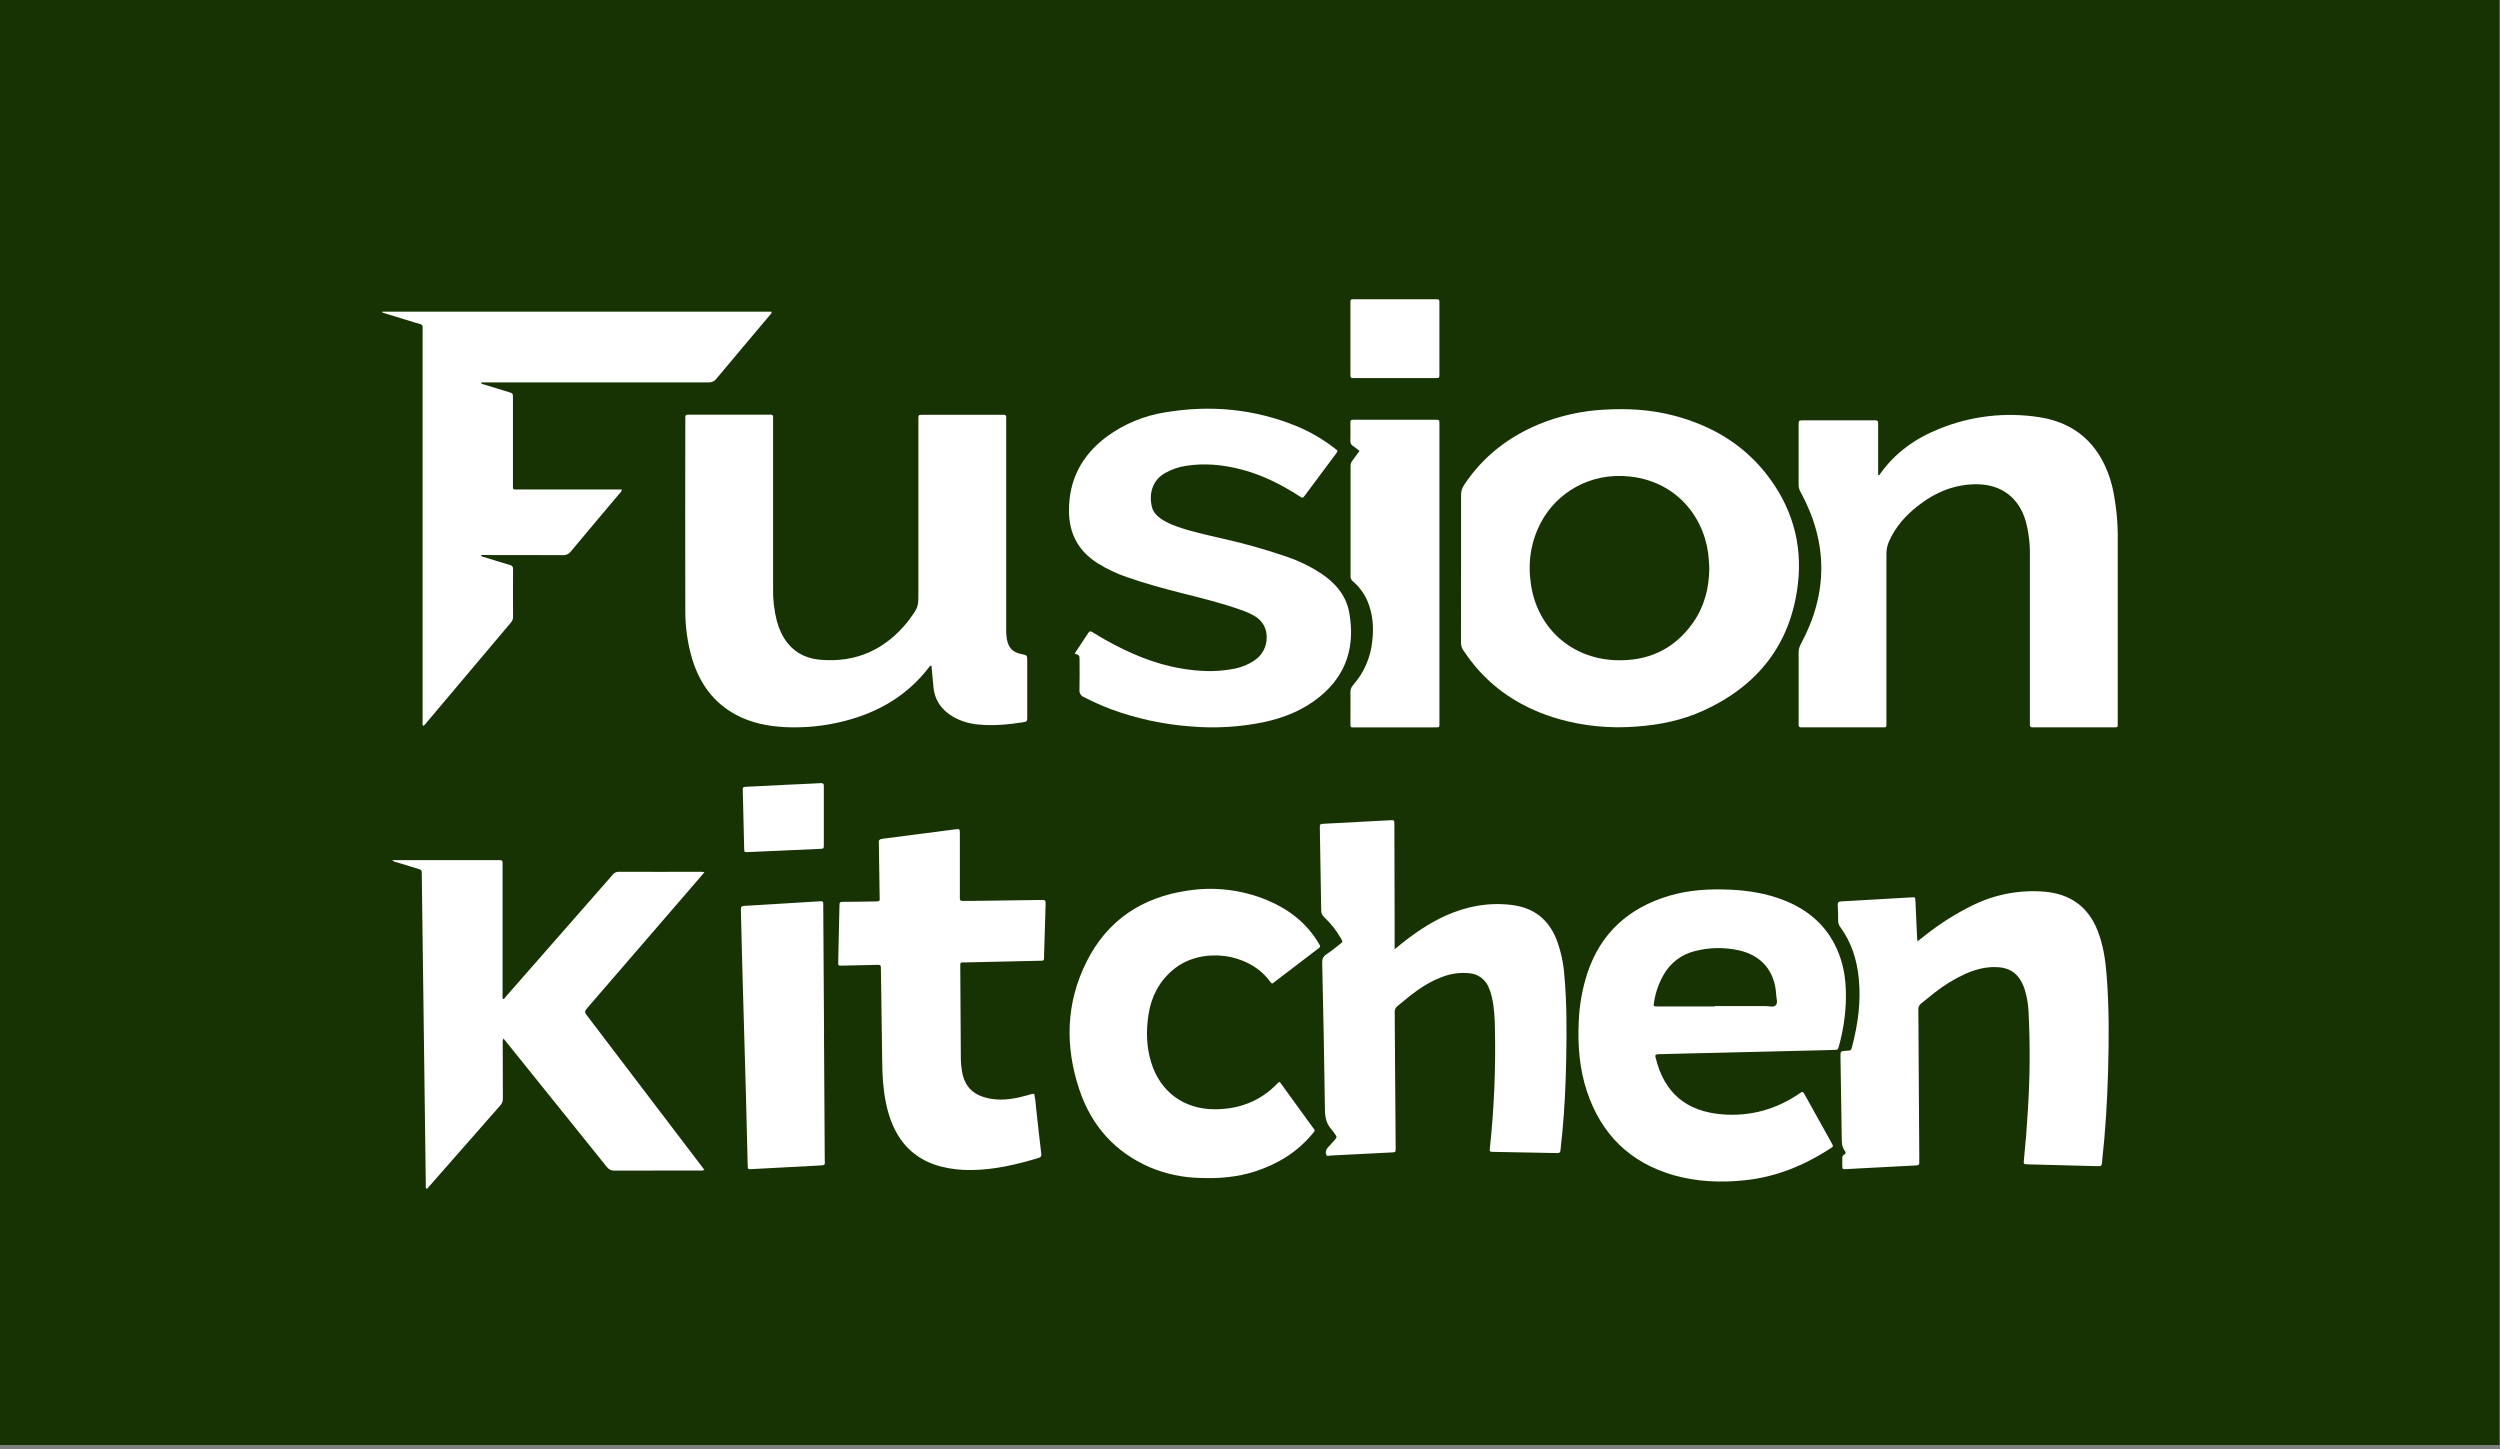 <svg width="471" height="273" viewBox="0 0 471 273" fill="none" xmlns="http://www.w3.org/2000/svg">
<rect x="0" y="0" width="471" height="273" fill="#808080" stroke="none"/>
<rect width="470.89" height="272.25" fill="#173303"/>
<g clip-path="url(#clip0_809_4658)">
<path d="M175.486 125.387C175.402 125.39 175.321 125.414 175.25 125.458C175.179 125.501 175.121 125.562 175.081 125.635C171.008 130.995 165.543 134.2 159.093 135.844C155.449 136.784 151.684 137.171 147.925 136.991C144.657 136.83 141.489 136.202 138.589 134.626C134.364 132.341 131.831 128.719 130.433 124.233C129.53 121.218 129.085 118.083 129.114 114.935C129.087 102.973 129.087 91.013 129.114 79.055C129.114 78.894 129.114 78.744 129.114 78.573C129.114 78.247 129.266 78.11 129.581 78.12C129.774 78.12 129.967 78.12 130.16 78.12H144.611C144.803 78.12 144.996 78.12 145.189 78.12C145.501 78.12 145.662 78.244 145.65 78.573C145.65 78.832 145.65 79.086 145.65 79.344V110.798C145.604 112.916 145.849 115.031 146.378 117.084C146.581 117.826 146.85 118.548 147.184 119.241C148.69 122.35 151.229 124.025 154.612 124.305C161.336 124.865 166.776 122.365 170.989 117.155C171.11 117.006 171.219 116.844 171.334 116.692C173.024 114.373 173.024 114.373 173.024 111.491V79.472C173.024 79.31 173.024 79.161 173.024 78.99C173.024 78.157 173.024 78.148 173.874 78.148H188.518C189.709 78.148 189.566 78.082 189.566 79.27C189.566 92.254 189.566 105.24 189.566 118.228C189.535 118.965 189.576 119.703 189.691 120.432C190.024 122.098 190.792 122.891 192.445 123.229C193.531 123.444 193.531 123.444 193.531 124.529C193.531 128.023 193.531 131.518 193.531 135.014C193.531 135.947 193.531 135.947 192.622 136.096C189.884 136.516 187.142 136.768 184.37 136.5C182.734 136.372 181.143 135.901 179.702 135.117C177.396 133.808 176.024 131.884 175.84 129.182C175.725 127.902 175.598 126.658 175.486 125.387Z" fill="white"/>
<path d="M275.264 107.043C275.264 102.461 275.264 97.876 275.264 93.29C275.252 92.589 275.461 91.902 275.861 91.326C279.377 86.022 284.182 82.311 290.026 79.889C293.925 78.306 298.064 77.389 302.267 77.178C306.755 76.911 311.198 77.178 315.548 78.35C322.394 80.178 328.282 83.613 332.722 89.23C337.546 95.336 339.624 102.337 338.725 110.027C337.393 121.38 331.157 129.239 320.814 133.927C316.88 135.708 312.723 136.557 308.419 136.874C303.448 137.293 298.442 136.813 293.642 135.456C287.418 133.647 282.057 130.461 277.862 125.453C277.086 124.51 276.359 123.528 275.684 122.512C275.38 122.061 275.227 121.525 275.248 120.982C275.27 116.347 275.264 111.684 275.264 107.043ZM322.033 107.083C322.002 106.571 321.974 106.058 321.946 105.548C321.523 98.239 316.46 90.841 307.134 89.784C299.464 88.916 293.278 92.939 290.396 98.277C288.367 102.035 287.801 106.048 288.445 110.208C289.69 118.352 296.025 124.023 304.271 124.374C310.383 124.632 315.384 122.397 318.95 117.336C321.106 114.277 321.996 110.798 322.033 107.083Z" fill="white"/>
<path d="M353.841 89.485C354.072 89.554 354.115 89.448 354.153 89.376C356.981 85.335 360.834 82.59 365.377 80.784C371.36 78.35 377.897 77.598 384.278 78.608C390.896 79.659 395.271 83.517 397.425 89.865C398.181 92.097 398.495 94.413 398.766 96.738C398.945 98.557 399.016 100.385 398.981 102.212C398.981 113.43 398.981 124.649 398.981 135.87C398.981 137.203 399.133 137.023 397.789 137.026C393.067 137.026 388.348 137.026 383.63 137.026C383.438 137.015 383.244 137.015 383.052 137.026C382.523 137.088 382.376 136.821 382.429 136.348C382.448 136.125 382.429 135.901 382.429 135.677C382.429 125.354 382.429 115.031 382.429 104.708C382.48 102.494 382.213 100.284 381.636 98.146C380.363 93.794 377.08 91.291 372.552 91.236C368.252 91.183 364.53 92.768 361.216 95.392C358.979 97.164 357.118 99.265 355.926 101.92C355.577 102.675 355.399 103.498 355.403 104.329C355.422 114.845 355.422 125.359 355.403 135.873C355.403 137.191 355.55 137.032 354.209 137.032C349.489 137.032 344.77 137.032 340.05 137.032C339.826 137.032 339.599 137.032 339.375 137.032C339.008 137.054 338.843 136.896 338.864 136.526C338.864 136.336 338.864 136.143 338.864 135.95C338.864 131.623 338.864 127.296 338.864 122.966C338.857 122.393 339.001 121.829 339.281 121.33C344.435 111.777 344.417 102.23 339.229 92.69C338.997 92.308 338.87 91.872 338.861 91.425C338.877 87.642 338.861 83.862 338.861 80.079C338.861 79.202 338.861 79.196 339.776 79.196H352.908H353.39C353.701 79.196 353.851 79.36 353.841 79.674C353.841 79.898 353.841 80.122 353.841 80.346V89.495V89.485Z" fill="white"/>
<path d="M72.027 58.719H145.319C145.471 59.03 145.222 59.148 145.092 59.306C141.706 63.332 138.308 67.348 134.938 71.386C134.765 71.61 134.539 71.787 134.28 71.901C134.022 72.016 133.739 72.064 133.457 72.043C121.572 72.026 109.69 72.026 97.811 72.043H90.686C90.617 72.372 90.875 72.353 91.034 72.391L95.82 73.858C96.635 74.11 96.638 74.113 96.638 74.971C96.638 80.328 96.638 85.683 96.638 91.036C96.638 92.367 96.489 92.221 97.811 92.221H117.129C117.148 92.622 116.899 92.765 116.743 92.948C113.669 96.607 110.576 100.254 107.517 103.928C107.345 104.152 107.12 104.33 106.862 104.446C106.604 104.562 106.321 104.613 106.039 104.593C101.222 104.565 96.392 104.572 91.588 104.568H90.605C90.71 104.917 90.969 104.879 91.159 104.945C92.783 105.448 94.404 105.955 96.038 106.434C96.132 106.445 96.223 106.474 96.305 106.521C96.388 106.568 96.46 106.631 96.518 106.705C96.576 106.78 96.619 106.866 96.643 106.958C96.667 107.049 96.673 107.145 96.66 107.239C96.639 110.254 96.639 113.269 96.66 116.282C96.646 116.697 96.472 117.092 96.175 117.382C92.698 121.502 89.223 125.623 85.75 129.745C83.952 131.878 82.153 134.012 80.354 136.146C80.198 136.398 79.985 136.611 79.732 136.768C79.502 136.485 79.62 136.146 79.62 135.863C79.62 111.462 79.62 87.061 79.62 62.66C79.62 60.904 79.841 61.293 78.251 60.795C76.446 60.226 74.632 59.682 72.824 59.126C72.556 59.045 72.292 58.958 72.027 58.874V58.719Z" fill="white"/>
<path d="M132.713 220.413C132.409 220.53 132.08 220.568 131.757 220.525C126.43 220.525 121.1 220.525 115.769 220.543C115.489 220.56 115.208 220.505 114.955 220.383C114.702 220.261 114.484 220.077 114.322 219.847C108.082 212.063 101.831 204.291 95.568 196.532L94.858 195.658C94.618 196.05 94.712 196.404 94.712 196.728C94.712 200.125 94.721 203.523 94.74 206.924C94.754 207.16 94.722 207.397 94.644 207.62C94.566 207.843 94.444 208.048 94.285 208.224C89.767 213.347 85.259 218.48 80.762 223.624C80.659 223.745 80.566 223.876 80.451 224.006C80.087 223.751 80.223 223.437 80.22 223.183C80.079 212.82 79.945 202.466 79.819 192.121L79.464 164.715C79.464 163.907 79.464 163.9 78.683 163.661C77.398 163.26 76.107 162.874 74.818 162.48C74.474 162.424 74.151 162.276 73.885 162.051H93.598C93.791 162.051 93.984 162.051 94.177 162.051C94.547 162.029 94.703 162.2 94.681 162.564C94.681 162.787 94.681 163.011 94.681 163.235C94.681 171.218 94.681 179.197 94.681 187.172C94.642 187.525 94.661 187.882 94.737 188.229C95.048 188.229 95.141 187.943 95.297 187.766C102.002 180.124 108.704 172.478 115.405 164.827C115.534 164.647 115.705 164.502 115.902 164.401C116.099 164.3 116.317 164.248 116.538 164.248C121.738 164.267 126.94 164.248 132.14 164.248C132.29 164.248 132.436 164.283 132.722 164.317C132.464 164.628 132.29 164.845 132.1 165.054L110.846 189.674C110.04 190.607 110.037 190.607 110.803 191.608L132.065 219.558C132.283 219.831 132.476 220.089 132.713 220.413Z" fill="white"/>
<path d="M202.461 123.134C203.351 121.791 204.21 120.516 205.047 119.226C205.287 118.853 205.505 118.915 205.831 119.105C206.618 119.598 207.416 120.074 208.227 120.532C212.758 123.081 217.491 125.105 222.657 125.963C225.809 126.485 228.977 126.647 232.141 126.059C233.636 125.821 235.062 125.266 236.324 124.43C237.054 123.954 237.651 123.3 238.056 122.529C238.462 121.758 238.664 120.896 238.642 120.025C238.657 119.234 238.461 118.453 238.073 117.764C237.685 117.074 237.12 116.5 236.436 116.102C235.578 115.596 234.665 115.188 233.716 114.886C230.209 113.627 226.593 112.741 222.983 111.831C219.374 110.92 215.826 109.965 212.357 108.75C210.411 108.088 208.547 107.206 206.802 106.12C203.202 103.841 201.428 100.596 201.397 96.325C201.353 90.384 203.824 85.755 208.539 82.242C211.795 79.864 215.574 78.3 219.56 77.682C228.074 76.252 236.386 77.035 244.402 80.337C246.918 81.399 249.285 82.784 251.444 84.456C252.066 84.922 252.15 84.882 251.643 85.556C249.72 88.124 247.803 90.695 245.892 93.269C245.438 93.875 245.425 93.891 244.763 93.449C241.374 91.273 237.805 89.464 233.871 88.447C230.421 87.552 226.926 87.204 223.382 87.773C222.015 87.987 220.697 88.445 219.492 89.125C216.962 90.558 216.455 93.25 217.027 95.529C217.273 96.514 217.961 97.201 218.761 97.761C219.646 98.343 220.603 98.809 221.608 99.147C224.39 100.164 227.284 100.754 230.156 101.429C234.323 102.355 238.435 103.515 242.472 104.901C244.723 105.668 246.869 106.712 248.861 108.01C251.543 109.807 253.597 112.123 254.188 115.368C255.33 121.651 253.746 127.069 248.687 131.222C245.575 133.784 241.918 135.242 238.007 136.072C233.536 136.984 228.958 137.251 224.412 136.865C219.192 136.49 214.052 135.376 209.145 133.557C207.469 132.908 205.829 132.171 204.232 131.347C203.952 131.245 203.715 131.051 203.559 130.797C203.403 130.543 203.337 130.244 203.373 129.948C203.423 128.058 203.392 126.165 203.389 124.272C203.376 123.438 203.373 123.438 202.461 123.134Z" fill="white"/>
<path d="M311.94 198.692C311.895 198.78 311.871 198.876 311.868 198.975C311.864 199.073 311.883 199.171 311.921 199.261C313.561 206.044 317.833 209.401 324.437 209.942C329.764 210.378 334.612 209.01 339.012 206.016C339.634 205.584 339.656 205.59 340.045 206.29C341.732 209.315 343.414 212.342 345.092 215.37C345.432 215.992 345.425 215.992 344.809 216.39C339.924 219.554 334.662 221.73 328.821 222.352C324.278 222.84 319.772 222.663 315.36 221.42C307.107 219.06 301.686 213.729 298.982 205.621C297.585 201.425 297.243 197.097 297.426 192.711C297.525 189.534 298.073 186.387 299.054 183.363C301.565 175.772 306.855 171.041 314.445 168.774C318.21 167.649 322.084 167.441 325.983 167.615C329.406 167.77 332.751 168.311 335.941 169.548C341.352 171.631 345.127 175.312 346.869 180.911C347.7 183.575 347.846 186.326 347.741 189.093C347.614 191.784 347.185 194.452 346.462 197.048C346.259 197.794 346.253 197.788 345.506 197.806L317.003 198.496C315.721 198.527 314.435 198.552 313.153 198.593C312.746 198.568 312.337 198.601 311.94 198.692ZM323.036 189.615V189.543C326.245 189.543 329.453 189.543 332.661 189.543C333.283 189.543 334.105 189.817 334.528 189.419C334.998 188.971 334.671 188.144 334.64 187.492C334.428 183 331.899 179.975 327.514 179.021C324.805 178.434 321.995 178.491 319.311 179.185C318.077 179.484 316.917 180.035 315.904 180.802C314.892 181.569 314.049 182.536 313.427 183.643C312.498 185.258 311.883 187.034 311.616 188.878C311.501 189.602 311.501 189.612 312.266 189.612C315.862 189.618 319.452 189.619 323.036 189.615Z" fill="white"/>
<path d="M361.251 177.352C361.874 176.87 362.319 176.515 362.773 176.164C365.516 173.988 368.484 172.112 371.626 170.569C375.823 168.496 380.506 167.605 385.172 167.991C390.01 168.411 393.402 170.789 395.192 175.337C396.25 178.023 396.66 180.836 396.884 183.69C397.364 189.74 397.336 195.795 397.161 201.854C397.003 207.45 396.673 213.045 396.05 218.641C396.05 218.706 396.05 218.768 396.05 218.834C395.938 219.707 395.938 219.726 395.07 219.704C390.739 219.594 386.407 219.48 382.075 219.362C381.229 219.34 381.223 219.328 381.31 218.479C381.615 215.516 381.852 212.547 382.023 209.573C382.448 203.238 382.5 196.883 382.178 190.542C382.109 189.164 381.873 187.8 381.475 186.479C381.285 185.862 381.023 185.269 380.694 184.713C379.76 183.112 378.32 182.347 376.499 182.226C374.321 182.064 372.295 182.593 370.329 183.448C368.195 184.417 366.19 185.647 364.36 187.11C363.548 187.731 362.776 188.418 361.961 189.04C361.767 189.18 361.614 189.369 361.517 189.588C361.421 189.806 361.384 190.046 361.41 190.284C361.444 192.301 361.441 194.325 361.454 196.342L361.594 218.271C361.594 218.495 361.575 218.722 361.594 218.946C361.64 219.406 361.423 219.567 360.971 219.567C359.752 219.614 358.535 219.692 357.315 219.757C354.143 219.925 350.971 220.093 347.799 220.261C347.124 220.298 347.108 220.295 347.09 219.601C347.09 219.151 347.09 218.703 347.09 218.252C347.063 218.11 347.082 217.963 347.144 217.832C347.206 217.702 347.308 217.594 347.435 217.525C347.784 217.351 347.787 217.093 347.572 216.822C346.965 216.058 346.996 215.165 346.984 214.261C346.916 209.228 346.825 204.195 346.748 199.162C346.729 198.021 346.748 198.021 347.911 197.962C348.73 197.922 348.742 197.925 348.944 197.145C350.052 192.932 350.628 188.664 350.189 184.3C349.844 180.787 348.801 177.526 346.713 174.663C346.44 174.306 346.295 173.868 346.303 173.419C346.303 172.456 346.303 171.495 346.228 170.534C346.197 170.028 346.387 169.85 346.872 169.826C348.475 169.748 350.074 169.645 351.677 169.552C354.477 169.39 357.25 169.241 360.038 169.067C360.831 169.017 360.835 168.999 360.872 169.804C360.971 172.011 361.07 174.219 361.167 176.428C361.192 176.671 361.217 176.916 361.251 177.352Z" fill="white"/>
<path d="M262.748 178.831L263.875 177.92C266.482 175.822 269.23 173.938 272.277 172.548C276.26 170.748 280.404 169.965 284.761 170.487C288.862 170.975 291.697 173.12 293.231 176.963C294.049 179.122 294.55 181.388 294.719 183.69C295.204 188.975 295.17 194.259 295.073 199.544C294.986 204.191 294.781 208.833 294.333 213.461C294.227 214.546 294.084 215.638 293.997 216.71C293.962 217.136 293.782 217.251 293.374 217.239C292.22 217.204 291.062 217.195 289.908 217.173L281.434 217.015C280.625 216.996 280.619 216.987 280.706 216.203C281.49 208.807 281.805 201.369 281.649 193.933C281.618 191.881 281.531 189.829 281.058 187.821C280.915 187.163 280.701 186.522 280.42 185.909C280.114 185.215 279.63 184.614 279.016 184.167C278.402 183.721 277.681 183.444 276.926 183.367C275.098 183.166 273.249 183.424 271.545 184.116C269.367 184.933 267.441 186.217 265.608 187.638C264.824 188.26 264.089 188.922 263.302 189.528C263.113 189.671 262.963 189.861 262.869 190.079C262.775 190.297 262.738 190.535 262.764 190.771C262.801 193.976 262.804 197.181 262.826 200.386C262.859 205.582 262.898 210.776 262.941 215.967C262.941 216.095 262.941 216.222 262.941 216.353C262.941 217.061 262.941 217.08 262.198 217.117C258.351 217.325 254.505 217.52 250.659 217.705C250.398 217.705 249.996 217.926 249.884 217.587C249.789 217.381 249.755 217.153 249.786 216.929C249.817 216.704 249.911 216.494 250.058 216.321C250.519 215.833 250.973 215.336 251.412 214.823C251.913 214.236 251.907 214.226 251.474 213.614C251.303 213.343 251.112 213.084 250.905 212.84C249.903 211.777 249.638 210.536 249.62 209.078C249.502 199.88 249.309 190.684 249.103 181.486C249.085 180.749 249.228 180.242 249.884 179.804C250.768 179.226 251.58 178.536 252.42 177.892C253.012 177.438 253.015 177.432 252.613 176.761C251.759 175.288 250.698 173.946 249.464 172.772C249.286 172.619 249.144 172.427 249.05 172.212C248.955 171.997 248.909 171.764 248.916 171.529C248.845 166.368 248.745 161.211 248.658 156.051C248.658 155.252 248.658 155.239 249.421 155.196C253.588 154.972 257.755 154.751 261.921 154.534C262.686 154.496 262.698 154.506 262.702 155.326C262.72 160.936 262.735 166.547 262.745 172.157C262.751 174.277 262.748 176.425 262.748 178.831Z" fill="white"/>
<path d="M194.849 206.082C195.03 206.953 195.147 207.836 195.197 208.724C195.527 211.618 195.819 214.519 196.18 217.41C196.236 217.885 196.047 218.031 195.664 218.156C191.538 219.399 187.359 220.388 183.018 220.434C181.057 220.472 179.101 220.244 177.202 219.757C172.87 218.603 169.877 215.933 168.14 211.826C167.042 209.228 166.584 206.492 166.348 203.697C166.245 202.42 166.23 201.139 166.208 199.858C166.127 194.263 166.059 188.642 165.971 183.034C165.95 181.592 166.052 181.791 164.727 181.791C162.707 181.819 160.681 181.881 158.662 181.924C157.915 181.943 157.906 181.924 157.921 181.209C157.994 177.715 158.071 174.222 158.152 170.73C158.17 169.922 158.183 169.919 159.038 169.906C160.834 169.881 162.632 169.888 164.428 169.838C165.934 169.794 165.732 169.981 165.719 168.551C165.694 165.753 165.638 162.974 165.595 160.188C165.595 159.707 165.61 159.222 165.564 158.746C165.517 158.27 165.76 158.081 166.22 158.028C167.748 157.848 169.273 157.639 170.801 157.44L179.483 156.306L179.769 156.275C180.855 156.169 180.836 156.035 180.836 157.207C180.836 160.989 180.836 164.772 180.836 168.554C180.836 168.778 180.836 169.005 180.836 169.225C180.815 169.595 180.973 169.738 181.344 169.732C182.405 169.717 183.463 169.732 184.524 169.713L195.788 169.558C196.012 169.558 196.24 169.558 196.464 169.558C196.815 169.536 197.017 169.661 196.986 170.046C196.986 170.239 196.986 170.432 196.986 170.624C196.891 173.816 196.794 177.014 196.697 180.218C196.697 181.007 196.697 181.007 195.897 181.007C191.215 181.117 186.531 181.221 181.845 181.318C181.652 181.318 181.459 181.318 181.266 181.318C181.218 181.317 181.17 181.327 181.126 181.346C181.082 181.365 181.042 181.393 181.009 181.428C180.976 181.463 180.951 181.504 180.935 181.55C180.919 181.595 180.913 181.643 180.917 181.691C180.917 181.949 180.917 182.204 180.917 182.462C180.95 188.167 180.986 193.873 181.023 199.578C181.035 200.283 181.098 200.985 181.213 201.68C181.676 204.658 183.282 206.483 186.87 207.039C189.17 207.397 191.404 206.946 193.613 206.337C194.005 206.259 194.379 206.038 194.849 206.082Z" fill="white"/>
<path d="M241.115 203.843C241.837 204.828 242.571 205.836 243.293 206.846C244.613 208.661 245.938 210.474 247.248 212.299C247.824 213.097 247.871 212.864 247.164 213.719C244.32 217.114 240.682 219.315 236.509 220.68C233.115 221.783 229.608 222.072 226.051 221.923C222.801 221.851 219.595 221.166 216.6 219.902C210.01 217.021 205.625 212.069 203.363 205.323C200.606 197.11 200.802 188.949 204.738 181.128C208.65 173.356 215.157 169.051 223.698 167.798C228.744 167.002 233.912 167.61 238.635 169.554C242.615 171.199 245.935 173.683 248.241 177.394C248.359 177.584 248.462 177.783 248.586 177.97C248.631 178.016 248.665 178.072 248.684 178.134C248.703 178.196 248.707 178.261 248.696 178.324C248.685 178.388 248.659 178.448 248.621 178.5C248.582 178.552 248.532 178.594 248.474 178.622C248.316 178.731 248.163 178.856 248.014 178.971L240.278 184.877C239.609 185.384 239.696 185.499 239.117 184.722C235.14 179.452 226.188 178.321 220.969 182.735C218.343 184.958 216.887 187.809 216.373 191.153C215.913 194.163 215.972 197.166 216.865 200.103C218.548 205.671 223.014 208.985 228.839 208.985C233.46 208.985 237.449 207.471 240.679 204.11C240.785 203.969 240.941 203.874 241.115 203.843Z" fill="white"/>
<path d="M256.133 84.95C255.732 84.639 255.371 84.328 254.966 84.064C254.784 83.969 254.634 83.822 254.535 83.641C254.437 83.461 254.394 83.255 254.412 83.051C254.45 81.963 254.412 80.874 254.412 79.783C254.412 79.1 254.431 79.084 255.1 79.081C257.25 79.081 259.404 79.081 261.554 79.081H270.136C271.284 79.081 271.188 79.016 271.188 80.107V107.998C271.188 117.324 271.188 126.65 271.188 135.976C271.188 137.148 271.319 137.036 270.086 137.036H255.542H254.773C254.725 137.042 254.676 137.037 254.63 137.021C254.585 137.005 254.543 136.979 254.509 136.944C254.475 136.91 254.45 136.867 254.435 136.821C254.421 136.775 254.417 136.726 254.425 136.678C254.425 136.454 254.425 136.23 254.425 136.004C254.425 134.138 254.45 132.273 254.425 130.427C254.413 130.176 254.452 129.925 254.54 129.689C254.628 129.453 254.762 129.238 254.935 129.056C256.944 126.781 258.195 123.939 258.517 120.923C258.853 118.244 258.672 115.639 257.583 113.127C256.965 111.747 256.049 110.521 254.901 109.536C254.752 109.422 254.633 109.274 254.554 109.104C254.475 108.934 254.438 108.747 254.447 108.56C254.447 101.634 254.447 94.709 254.447 87.785C254.442 87.401 254.577 87.027 254.826 86.734C255.249 86.159 255.67 85.572 256.133 84.95Z" fill="white"/>
<path d="M155.239 194.66C155.289 202.575 155.337 210.49 155.382 218.404C155.382 219.533 155.61 219.52 154.253 219.589C150.054 219.796 145.858 220.019 141.666 220.257C140.885 220.301 140.882 220.313 140.863 219.492C140.754 215.072 140.654 210.651 140.533 206.231C140.315 198.258 140.089 190.284 139.855 182.31C139.758 178.819 139.677 175.328 139.59 171.837C139.59 171.644 139.59 171.451 139.59 171.261C139.556 170.857 139.73 170.696 140.141 170.674C142.092 170.568 144.046 170.438 145.997 170.32L154.159 169.822C154.318 169.822 154.471 169.807 154.639 169.794C154.969 169.766 155.112 169.925 155.102 170.245C155.102 170.435 155.102 170.627 155.102 170.82L155.252 194.66H155.239Z" fill="white"/>
<path d="M262.765 71.231C260.261 71.231 257.757 71.231 255.253 71.231C254.437 71.231 254.422 71.231 254.422 70.475C254.422 66.022 254.422 61.566 254.422 57.108C254.422 56.393 254.422 56.381 255.181 56.381C260.253 56.381 265.326 56.381 270.398 56.381C271.176 56.381 271.185 56.381 271.185 57.18C271.185 61.602 271.185 66.026 271.185 70.451C271.185 71.219 271.185 71.228 270.373 71.228C267.838 71.234 265.302 71.235 262.765 71.231Z" fill="white"/>
<path d="M147.7 147.869C150.009 147.766 152.315 147.676 154.621 147.543C155.125 147.515 155.209 147.711 155.209 148.143C155.209 150.319 155.209 152.495 155.209 154.671C155.209 156.144 155.209 157.621 155.209 159.094C155.209 159.881 155.209 159.896 154.431 159.931C151.612 160.064 148.792 160.186 145.97 160.31L140.876 160.531C140.232 160.556 140.219 160.549 140.204 159.937C140.115 156.287 140.028 152.637 139.943 148.985C139.927 148.286 139.943 148.264 140.696 148.223C142.843 148.112 144.99 148.018 147.137 147.913C147.327 147.913 147.52 147.885 147.713 147.872L147.7 147.869Z" fill="white"/>
<path d="M383.854 49.589H381.602V48H388.049V49.589H385.759V56.378H383.854V49.589Z" fill="#173303"/>
<path d="M396.103 53.17C396.066 52.163 396.028 50.944 396.028 49.725H395.991C395.73 50.795 395.369 51.988 395.057 52.971L394.037 56.241H392.556L391.659 52.996C391.386 52.013 391.099 50.82 390.9 49.725H390.872C390.822 50.857 390.785 52.15 390.723 53.195L390.573 56.378H388.818L389.354 48H391.88L392.702 50.798C392.963 51.768 393.225 52.812 393.411 53.794H393.449C393.685 52.825 393.971 51.718 394.245 50.785L395.141 48.003H397.631L398.088 56.381H396.237L396.103 53.17Z" fill="#173303"/>
</g>
<defs>
<clipPath id="clip0_809_4658">
<rect width="327" height="176" fill="white" transform="translate(72 48)"/>
</clipPath>
</defs>
</svg>

